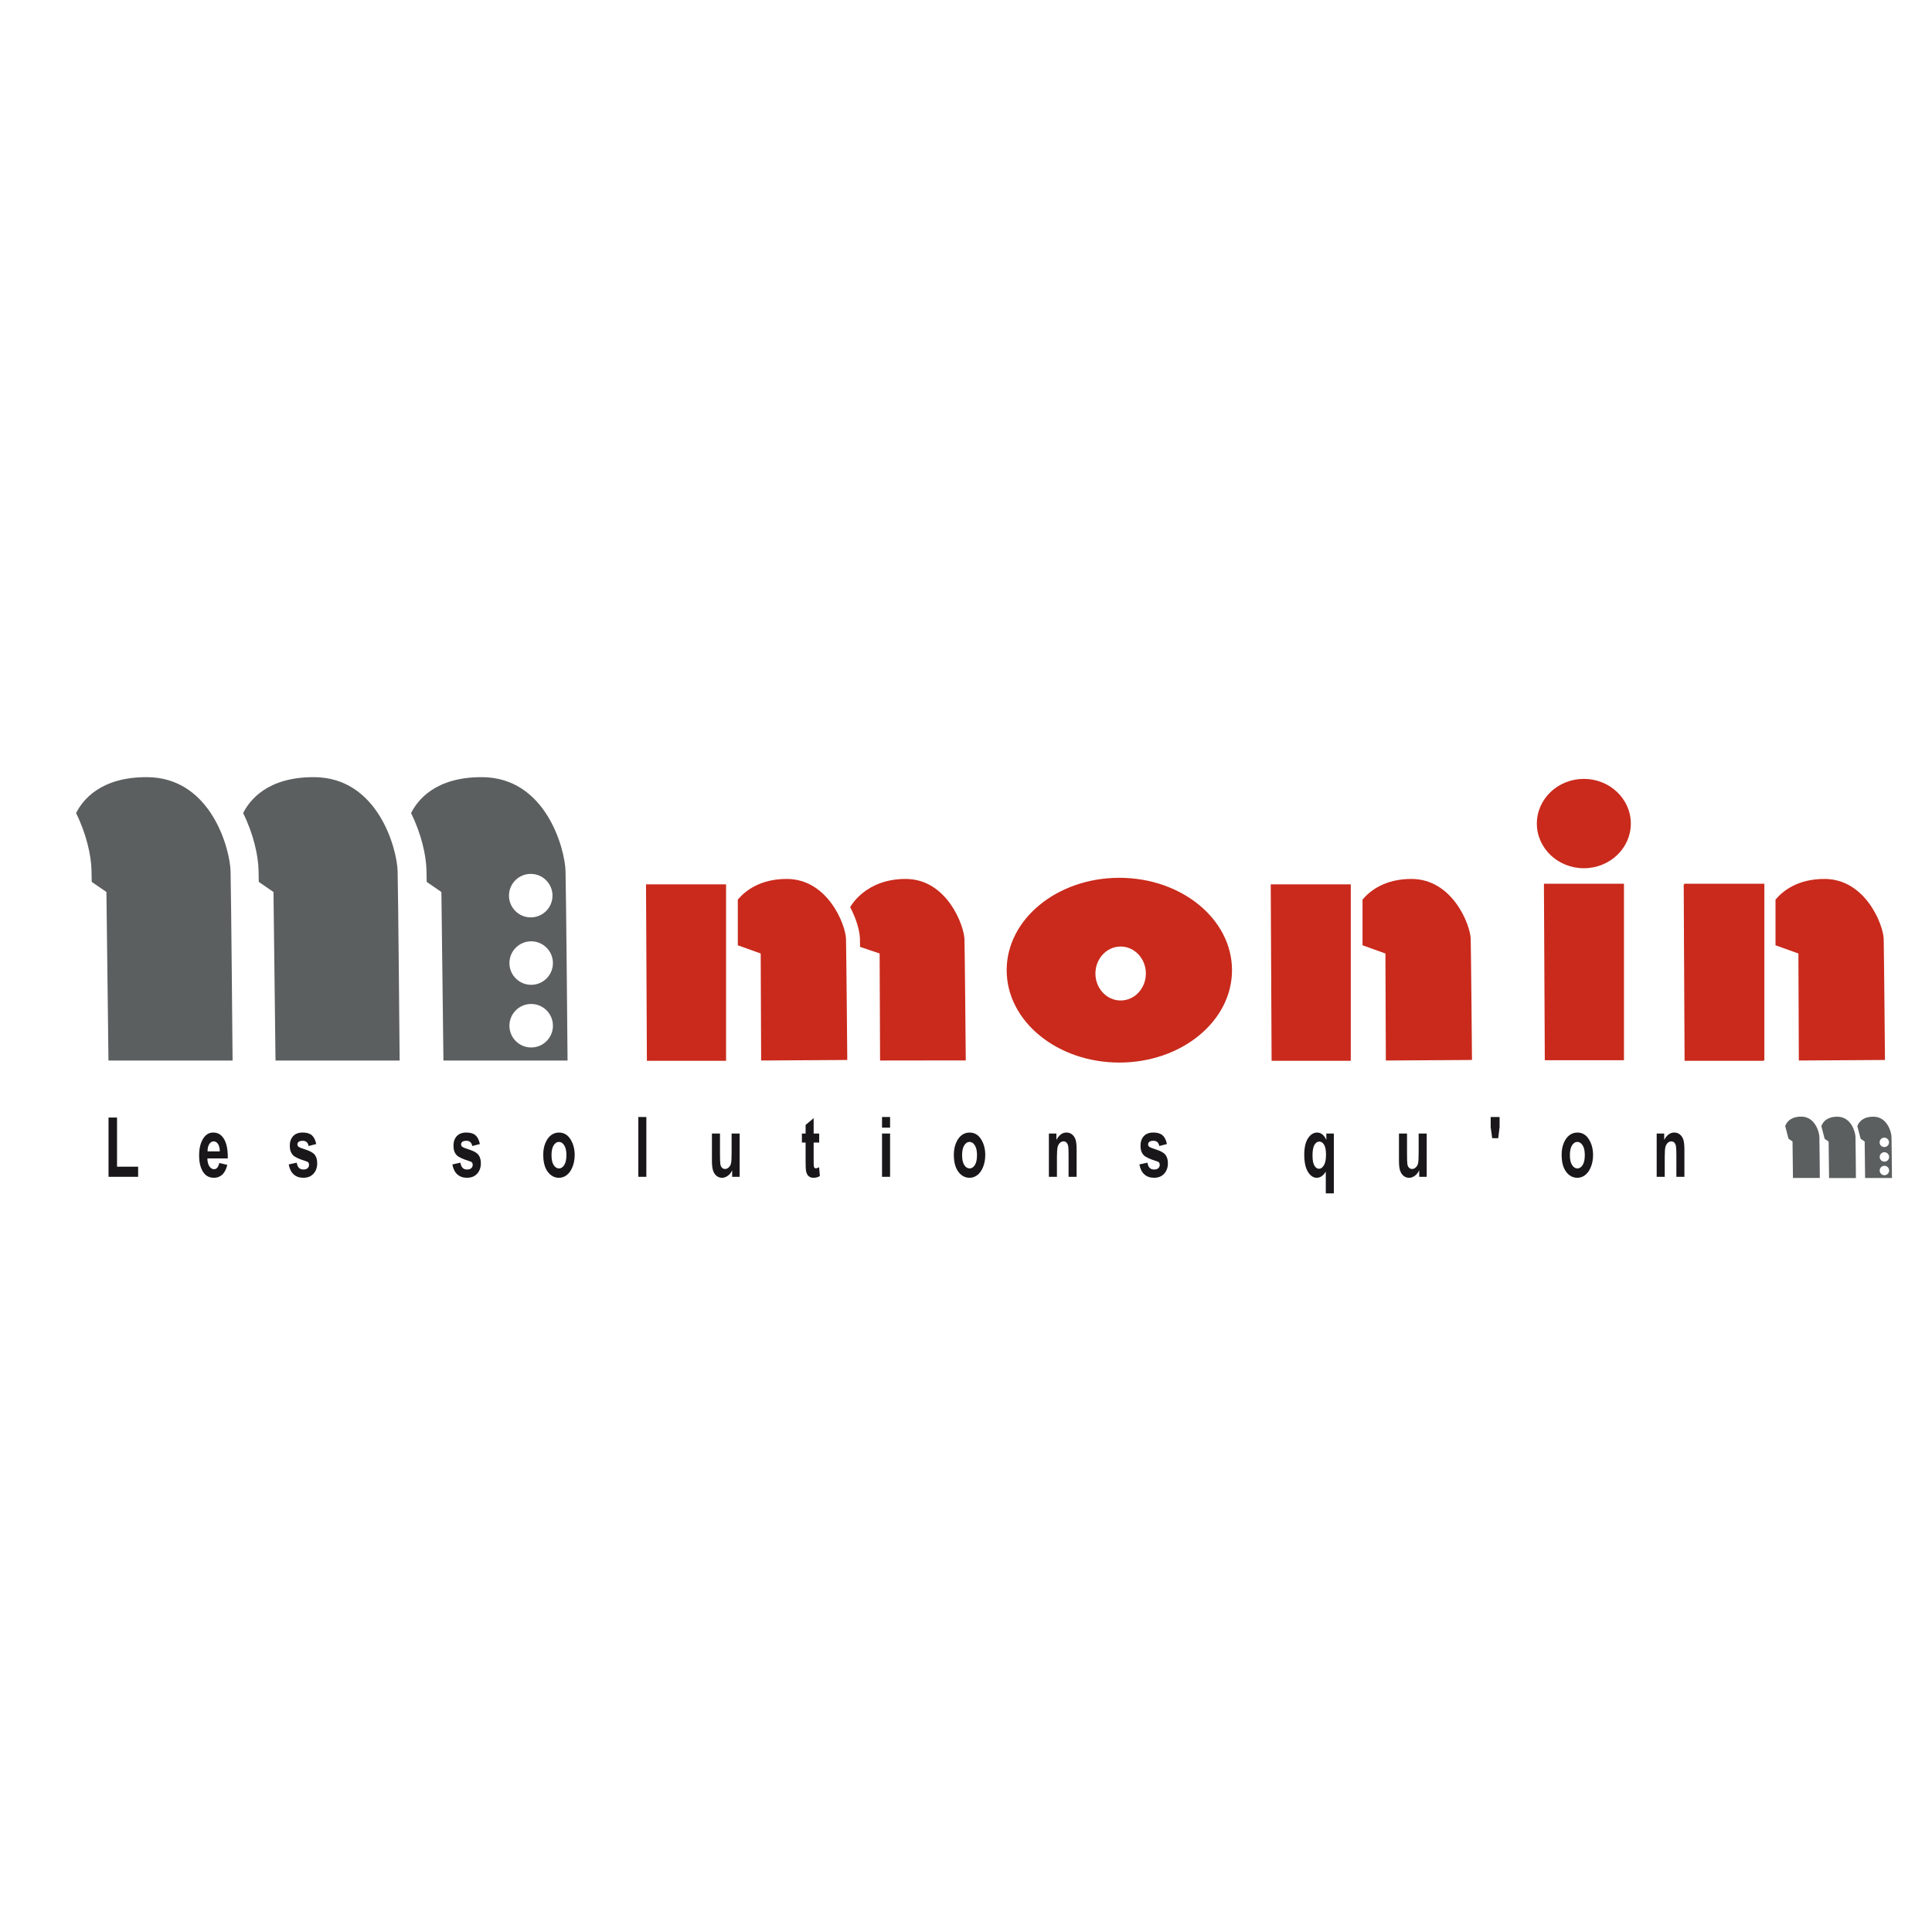 <?xml version="1.0" encoding="utf-8"?>
<!-- Generator: Adobe Illustrator 15.0.0, SVG Export Plug-In . SVG Version: 6.00 Build 0)  -->
<!DOCTYPE svg PUBLIC "-//W3C//DTD SVG 1.1//EN" "http://www.w3.org/Graphics/SVG/1.1/DTD/svg11.dtd">
<svg version="1.1" id="Calque_1" xmlns="http://www.w3.org/2000/svg" xmlns:xlink="http://www.w3.org/1999/xlink" x="0px" y="0px"
	 width="500px" height="500px" viewBox="0 0 500 500" enable-background="new 0 0 500 500" xml:space="preserve">
<g>
	<g>
		<g>
			<polygon fill="#C92A1C" points="167.19,228.864 167.415,274.538 187.906,274.538 187.906,228.864 			"/>
		</g>
	</g>
	<g>
		<g>
			<path fill="#C92A1C" d="M218.945,243.007c-0.092-3.645-4.68-15.495-15.277-15.537c-7.051-0.028-10.907,3.181-12.723,5.348v11.822
				l5.925,2.125l0.113,27.696l22.292-0.141C219.275,274.321,219.036,246.653,218.945,243.007z"/>
		</g>
	</g>
	<g>
		<g>
			<polygon fill="#C92A1C" points="328.865,228.864 329.09,274.538 349.579,274.538 349.579,228.864 			"/>
		</g>
	</g>
	<g>
		<g>
			<path fill="#C92A1C" d="M380.618,243.007c-0.092-3.645-4.68-15.495-15.276-15.537c-7.052-0.028-10.907,3.181-12.723,5.348v11.822
				l5.925,2.125l0.112,27.696l22.292-0.141C380.948,274.321,380.711,246.653,380.618,243.007z"/>
		</g>
	</g>
	<g>
		<g>
			<polygon fill="#C92A1C" points="435.743,228.864 435.968,274.538 456.46,274.538 456.46,228.864 			"/>
		</g>
	</g>
	<g>
		<g>
			<path fill="#C92A1C" d="M487.498,243.007c-0.092-3.645-4.68-15.495-15.276-15.537c-7.051-0.028-10.907,3.181-12.723,5.348v11.822
				l5.925,2.125l0.112,27.696l22.292-0.141C487.828,274.321,487.589,246.653,487.498,243.007z"/>
		</g>
	</g>
	<g>
		<g>
			<path fill="#C92A1C" d="M289.685,227.175c-16.107,0-29.16,10.71-29.16,23.911s13.053,23.903,29.16,23.903
				c16.105,0,29.158-10.702,29.158-23.903S305.79,227.175,289.685,227.175z M290.023,258.926c-3.61,0-6.53-3.126-6.53-6.981
				s2.92-6.98,6.53-6.98c3.609,0,6.528,3.125,6.528,6.98S293.632,258.926,290.023,258.926z"/>
		</g>
	</g>
	<g>
		<g>
			<polygon fill="#C92A1C" points="399.568,228.709 399.793,274.384 420.283,274.384 420.283,228.709 			"/>
		</g>
	</g>
	<g>
		<g>
			<polygon fill="#C92A1C" points="435.898,228.709 436.123,274.384 456.615,274.384 456.615,228.709 			"/>
		</g>
	</g>
	<g>
		<g>
			<path fill="#C92A1C" d="M409.898,201.576c-6.714,0-12.16,5.179-12.16,11.568c0,6.375,5.446,11.555,12.16,11.555
				c6.713,0,12.159-5.179,12.159-11.555C422.057,206.755,416.611,201.576,409.898,201.576z"/>
		</g>
	</g>
	<g>
		<path fill="#1A171B" d="M28.09,304.558v-15.34h2.196v12.721h5.46v2.619H28.09z"/>
		<path fill="#1A171B" d="M56.743,300.983l2.083,0.479c-0.275,1.133-0.704,1.977-1.295,2.526c-0.591,0.549-1.309,0.822-2.154,0.822
			c-1.167,0-2.068-0.45-2.709-1.357c-0.752-1.056-1.133-2.534-1.133-4.433c0-1.872,0.38-3.371,1.141-4.497
			c0.647-0.949,1.478-1.422,2.498-1.422c1.133,0,2.02,0.484,2.667,1.456c0.746,1.106,1.112,2.745,1.112,4.905l-0.014,0.338h-5.263
			c0.012,0.887,0.189,1.568,0.519,2.062c0.332,0.479,0.732,0.725,1.197,0.725C56.068,302.587,56.518,302.052,56.743,300.983z
			 M56.884,297.971c-0.014-0.858-0.177-1.506-0.479-1.941c-0.31-0.43-0.675-0.647-1.098-0.647c-0.451,0-0.823,0.226-1.132,0.676
			c-0.31,0.457-0.465,1.097-0.458,1.913H56.884z"/>
		<path fill="#1A171B" d="M74.715,301.355l2.082-0.457c0.183,1.182,0.746,1.772,1.689,1.772c0.507,0,0.873-0.112,1.126-0.338
			c0.246-0.226,0.366-0.52,0.366-0.879c0-0.246-0.05-0.442-0.155-0.583c-0.113-0.142-0.338-0.268-0.676-0.366
			c-1.717-0.529-2.814-1.036-3.278-1.513c-0.577-0.592-0.873-1.416-0.873-2.456c0-1.035,0.288-1.872,0.859-2.499
			c0.569-0.619,1.392-0.936,2.484-0.936c1.034,0,1.822,0.233,2.363,0.704c0.543,0.471,0.923,1.225,1.134,2.272l-1.971,0.513
			c-0.169-0.899-0.662-1.35-1.478-1.35c-0.507,0-0.873,0.085-1.09,0.26c-0.219,0.169-0.332,0.395-0.332,0.661
			c0,0.246,0.099,0.451,0.29,0.612c0.189,0.169,0.809,0.416,1.851,0.746c1.168,0.374,1.957,0.824,2.379,1.373
			c0.408,0.541,0.605,1.266,0.605,2.166c0,1.092-0.31,1.985-0.951,2.689c-0.64,0.71-1.521,1.062-2.639,1.062
			c-1.028,0-1.856-0.296-2.504-0.879C75.348,303.341,74.926,302.481,74.715,301.355z"/>
		<path fill="#1A171B" d="M117.075,301.355l2.083-0.457c0.175,1.182,0.738,1.772,1.681,1.772c0.5,0,0.879-0.112,1.119-0.338
			c0.253-0.226,0.38-0.52,0.38-0.879c0-0.246-0.056-0.442-0.169-0.583c-0.113-0.142-0.338-0.268-0.676-0.366
			c-1.716-0.529-2.8-1.036-3.271-1.513c-0.585-0.592-0.867-1.416-0.867-2.456c0-1.035,0.282-1.872,0.853-2.499
			c0.569-0.619,1.4-0.936,2.484-0.936c1.034,0,1.822,0.233,2.363,0.704c0.535,0.471,0.915,1.225,1.141,2.272l-1.971,0.513
			c-0.183-0.899-0.676-1.35-1.484-1.35c-0.513,0-0.879,0.085-1.09,0.26c-0.219,0.169-0.324,0.395-0.324,0.661
			c0,0.246,0.09,0.451,0.281,0.612c0.189,0.169,0.802,0.416,1.851,0.746c1.168,0.374,1.963,0.824,2.371,1.373
			c0.408,0.541,0.619,1.266,0.619,2.166c0,1.092-0.324,1.985-0.957,2.689c-0.64,0.71-1.521,1.062-2.645,1.062
			c-1.014,0-1.85-0.296-2.498-0.879C117.702,303.341,117.272,302.481,117.075,301.355z"/>
		<path fill="#1A171B" d="M140.592,298.795c0-1.092,0.183-2.091,0.557-2.99c0.373-0.901,0.865-1.577,1.47-2.027
			c0.598-0.45,1.28-0.676,2.026-0.676c1.267,0,2.266,0.577,2.991,1.737c0.726,1.155,1.092,2.506,1.092,4.055
			c0,1.152-0.197,2.194-0.571,3.124c-0.372,0.929-0.873,1.625-1.484,2.089c-0.611,0.473-1.281,0.704-2.013,0.704
			c-1.167,0-2.138-0.521-2.913-1.562S140.592,300.722,140.592,298.795z M142.731,298.956c0,1.133,0.183,1.985,0.563,2.568
			c0.38,0.577,0.845,0.865,1.378,0.865c0.521,0,0.972-0.288,1.352-0.871c0.366-0.585,0.563-1.444,0.563-2.583
			c0-1.112-0.197-1.956-0.577-2.54c-0.38-0.585-0.831-0.873-1.365-0.873c-0.521,0-0.97,0.288-1.35,0.873
			C142.914,296.979,142.731,297.83,142.731,298.956z"/>
		<path fill="#1A171B" d="M165.192,304.558v-15.48h2.082v15.48H165.192z"/>
		<path fill="#1A171B" d="M189.483,304.558v-1.696c-0.282,0.612-0.662,1.091-1.14,1.437c-0.465,0.338-0.958,0.513-1.478,0.513
			c-0.513,0-0.986-0.162-1.394-0.471c-0.408-0.317-0.718-0.768-0.915-1.352c-0.203-0.585-0.31-1.436-0.31-2.548v-7.086h2.083v5.137
			c0,1.465,0.035,2.399,0.099,2.794s0.205,0.704,0.422,0.921c0.225,0.22,0.485,0.324,0.794,0.324c0.352,0,0.676-0.141,0.971-0.429
			c0.304-0.281,0.493-0.647,0.585-1.09c0.097-0.444,0.141-1.43,0.141-2.942v-4.715h2.082v11.203H189.483z"/>
		<path fill="#1A171B" d="M212.007,293.354v2.337h-1.436v4.538c0,0.985,0.022,1.556,0.064,1.709
			c0.084,0.282,0.253,0.423,0.521,0.423c0.197,0,0.479-0.091,0.837-0.288l0.183,2.295c-0.485,0.296-1.034,0.442-1.639,0.442
			c-0.535,0-0.957-0.146-1.281-0.442c-0.317-0.296-0.535-0.726-0.64-1.281c-0.084-0.408-0.126-1.238-0.126-2.498v-4.897h-0.958
			v-2.337h0.958v-2.23l2.082-1.737v3.968H212.007z"/>
		<path fill="#1A171B" d="M228.269,291.835v-2.758h2.082v2.758H228.269z M228.269,304.558v-11.203h2.082v11.203H228.269z"/>
		<path fill="#1A171B" d="M246.852,298.795c0-1.092,0.189-2.091,0.563-2.99c0.373-0.901,0.865-1.577,1.462-2.027
			c0.605-0.45,1.289-0.676,2.035-0.676c1.266,0,2.266,0.577,2.991,1.737c0.724,1.155,1.082,2.506,1.082,4.055
			c0,1.152-0.189,2.194-0.562,3.124c-0.379,0.929-0.871,1.625-1.484,2.089c-0.612,0.473-1.281,0.704-2.014,0.704
			c-1.167,0-2.138-0.521-2.912-1.562S246.852,300.722,246.852,298.795z M248.99,298.956c0,1.133,0.191,1.985,0.571,2.568
			c0.38,0.577,0.845,0.865,1.379,0.865c0.52,0,0.97-0.288,1.351-0.871c0.365-0.585,0.557-1.444,0.557-2.583
			c0-1.112-0.191-1.956-0.571-2.54c-0.38-0.585-0.829-0.873-1.364-0.873c-0.528,0-0.979,0.288-1.351,0.873
			C249.181,296.979,248.99,297.83,248.99,298.956z"/>
		<path fill="#1A171B" d="M278.629,304.558h-2.083v-5.706c0-1.148-0.035-1.908-0.113-2.289c-0.076-0.378-0.224-0.674-0.442-0.879
			c-0.211-0.196-0.457-0.302-0.732-0.302c-0.352,0-0.667,0.133-0.949,0.395c-0.281,0.268-0.484,0.626-0.598,1.09
			c-0.112,0.465-0.177,1.338-0.177,2.625v5.066h-2.083v-11.203h1.942v1.653c0.346-0.633,0.732-1.111,1.161-1.428
			c0.43-0.315,0.908-0.479,1.436-0.479c0.605,0,1.118,0.183,1.534,0.557c0.423,0.364,0.71,0.844,0.865,1.42
			c0.163,0.586,0.239,1.422,0.239,2.521V304.558z"/>
		<path fill="#1A171B" d="M294.877,301.355l2.082-0.457c0.177,1.182,0.74,1.772,1.683,1.772c0.499,0,0.88-0.112,1.125-0.338
			c0.247-0.226,0.374-0.52,0.374-0.879c0-0.246-0.057-0.442-0.163-0.583c-0.112-0.142-0.338-0.268-0.674-0.366
			c-1.718-0.529-2.81-1.036-3.28-1.513c-0.577-0.592-0.864-1.416-0.864-2.456c0-1.035,0.281-1.872,0.851-2.499
			c0.569-0.619,1.399-0.936,2.483-0.936c1.034,0,1.822,0.233,2.365,0.704c0.541,0.471,0.921,1.225,1.139,2.272l-1.969,0.513
			c-0.177-0.899-0.668-1.35-1.484-1.35c-0.515,0-0.873,0.085-1.092,0.26c-0.218,0.169-0.324,0.395-0.324,0.661
			c0,0.246,0.093,0.451,0.281,0.612c0.191,0.169,0.811,0.416,1.851,0.746c1.169,0.374,1.965,0.824,2.379,1.373
			c0.408,0.541,0.612,1.266,0.612,2.166c0,1.092-0.322,1.985-0.956,2.689c-0.642,0.71-1.521,1.062-2.639,1.062
			c-1.021,0-1.858-0.296-2.506-0.879C295.503,303.341,295.08,302.481,294.877,301.355z"/>
		<path fill="#1A171B" d="M343.114,308.835v-5.649c-0.289,0.521-0.633,0.921-1.05,1.203c-0.406,0.281-0.836,0.422-1.293,0.422
			c-0.881,0-1.641-0.513-2.28-1.541c-0.634-1.027-0.95-2.505-0.95-4.44c0-1.83,0.316-3.236,0.964-4.235
			c0.647-0.991,1.442-1.492,2.371-1.492c0.501,0,0.949,0.163,1.344,0.473c0.395,0.322,0.74,0.801,1.035,1.434v-1.653h1.941v15.48
			H343.114z M343.17,298.829c0-1.16-0.163-2.013-0.493-2.568c-0.331-0.549-0.746-0.822-1.238-0.822c-0.499,0-0.922,0.281-1.26,0.851
			c-0.338,0.563-0.5,1.471-0.5,2.717c0,1.231,0.162,2.118,0.486,2.659c0.33,0.541,0.732,0.809,1.203,0.809s0.893-0.302,1.259-0.907
			S343.17,300.054,343.17,298.829z"/>
		<path fill="#1A171B" d="M367.29,304.558v-1.696c-0.288,0.612-0.668,1.091-1.139,1.437c-0.473,0.338-0.965,0.513-1.478,0.513
			c-0.521,0-0.985-0.162-1.395-0.471c-0.414-0.317-0.718-0.768-0.921-1.352c-0.205-0.585-0.304-1.436-0.304-2.548v-7.086h2.084
			v5.137c0,1.465,0.028,2.399,0.092,2.794c0.062,0.395,0.204,0.704,0.421,0.921c0.226,0.22,0.486,0.324,0.796,0.324
			c0.353,0,0.676-0.141,0.972-0.429c0.302-0.281,0.493-0.647,0.59-1.09c0.092-0.444,0.141-1.43,0.141-2.942v-4.715h2.083v11.203
			H367.29z"/>
		<path fill="#1A171B" d="M386.177,294.565l-0.394-2.878v-2.61h2.309v2.61l-0.353,2.878H386.177z"/>
		<path fill="#1A171B" d="M404.15,298.795c0-1.092,0.183-2.091,0.555-2.99c0.374-0.901,0.866-1.577,1.471-2.027
			c0.599-0.45,1.28-0.676,2.034-0.676c1.266,0,2.259,0.577,2.983,1.737c0.726,1.155,1.09,2.506,1.09,4.055
			c0,1.152-0.189,2.194-0.569,3.124c-0.372,0.929-0.873,1.625-1.484,2.089c-0.613,0.473-1.281,0.704-2.013,0.704
			c-1.169,0-2.139-0.521-2.912-1.562C404.53,302.206,404.15,300.722,404.15,298.795z M406.287,298.956
			c0,1.133,0.19,1.985,0.571,2.568c0.38,0.577,0.837,0.865,1.371,0.865c0.529,0,0.979-0.288,1.352-0.871
			c0.372-0.585,0.563-1.444,0.563-2.583c0-1.112-0.191-1.956-0.571-2.54c-0.38-0.585-0.837-0.873-1.372-0.873
			c-0.521,0-0.971,0.288-1.351,0.873C406.472,296.979,406.287,297.83,406.287,298.956z"/>
		<path fill="#1A171B" d="M435.926,304.558h-2.082v-5.706c0-1.148-0.042-1.908-0.12-2.289c-0.077-0.378-0.226-0.674-0.437-0.879
			c-0.218-0.196-0.465-0.302-0.732-0.302c-0.352,0-0.667,0.133-0.957,0.395c-0.281,0.268-0.477,0.626-0.598,1.09
			c-0.112,0.465-0.169,1.338-0.169,2.625v5.066h-2.083v-11.203h1.942v1.653c0.346-0.633,0.726-1.111,1.161-1.428
			c0.43-0.315,0.908-0.479,1.43-0.479c0.605,0,1.118,0.183,1.54,0.557c0.415,0.364,0.704,0.844,0.865,1.42
			c0.155,0.586,0.239,1.422,0.239,2.521V304.558z"/>
	</g>
	<path fill="#5C5F5F" d="M462.019,291.448l0.843,3.25l1.042,0.712l0.112,9.442h6.953c0,0-0.077-9.38-0.112-10.61
		c-0.036-1.231-1.091-5.243-4.681-5.264C462.588,288.965,462.019,291.448,462.019,291.448z"/>
	<path fill="#5C5F5F" d="M471.371,291.469l0.843,3.252l1.035,0.718l0.112,9.435h6.951c0,0-0.076-9.372-0.112-10.611
		c-0.028-1.23-1.082-5.241-4.679-5.263C471.933,288.984,471.371,291.469,471.371,291.469z"/>
	<g>
		<g>
			<path fill="#5C5F5F" d="M489.525,294.256c-0.028-1.23-1.084-5.243-4.673-5.257c-3.596-0.021-4.165,2.463-4.165,2.463l0.845,3.251
				l1.042,0.711l0.11,9.443h6.953C489.637,304.867,489.56,295.495,489.525,294.256z M487.659,294.425
				c0.668,0,1.217,0.541,1.217,1.217c0,0.67-0.549,1.217-1.217,1.217c-0.676,0-1.217-0.547-1.217-1.217
				C486.443,294.966,486.984,294.425,487.659,294.425z M487.682,304.143c-0.676,0-1.219-0.549-1.219-1.219
				c0-0.675,0.543-1.217,1.219-1.217c0.674,0,1.223,0.542,1.223,1.217C488.905,303.594,488.356,304.143,487.682,304.143z
				 M487.682,300.631c-0.676,0-1.219-0.542-1.219-1.21c0-0.676,0.543-1.225,1.219-1.225c0.674,0,1.223,0.549,1.223,1.225
				C488.905,300.089,488.356,300.631,487.682,300.631z"/>
		</g>
	</g>
	<path fill="#5C5F5F" d="M102.904,225.445c-0.155-5.7-5.024-24.249-21.616-24.319c-12.089-0.056-16.719,6.001-18.366,9.302
		c2.667,5.376,3.892,10.921,3.99,14.722c0.021,0.604,0.035,1.716,0.057,3.082l3.807,2.618l0.527,43.613h32.123
		C103.425,274.462,103.059,231.145,102.904,225.445z"/>
	<path fill="#5C5F5F" d="M59.67,225.445c-0.153-5.7-5.024-24.249-21.616-24.319c-12.088-0.056-16.719,6.001-18.365,9.302
		c2.667,5.376,3.89,10.921,3.989,14.722c0.022,0.604,0.036,1.716,0.056,3.082l3.807,2.618l0.529,43.613h32.121
		C60.191,274.462,59.826,231.145,59.67,225.445z"/>
	<path fill="#5C5F5F" d="M146.362,225.445c-0.155-5.7-5.024-24.249-21.616-24.319c-12.089-0.056-16.719,6.001-18.366,9.302
		c2.667,5.376,3.892,10.921,3.99,14.722c0.022,0.604,0.034,1.716,0.056,3.082l3.807,2.618l0.527,43.613h32.123
		C146.883,274.462,146.516,231.145,146.362,225.445z M137.355,226.162c3.109,0,5.629,2.52,5.629,5.629
		c0,3.111-2.52,5.629-5.629,5.629c-3.111,0-5.629-2.518-5.629-5.629C131.726,228.681,134.244,226.162,137.355,226.162z
		 M137.468,271.085c-3.111,0-5.629-2.52-5.629-5.631c0-3.109,2.518-5.628,5.629-5.628c3.109,0,5.629,2.519,5.629,5.628
		C143.097,268.565,140.577,271.085,137.468,271.085z M137.468,254.871c-3.111,0-5.629-2.519-5.629-5.629
		c0-3.109,2.518-5.629,5.629-5.629c3.109,0,5.629,2.52,5.629,5.629C143.097,252.353,140.577,254.871,137.468,254.871z"/>
	<g>
		<g>
			<path fill="#C92A1C" d="M249.604,243.12c-0.092-3.645-4.56-15.607-15.158-15.649c-10.597-0.042-14.41,7.291-14.41,7.291v0.042
				c1.633,3.082,2.463,6.143,2.512,8.105c0.008,0.422,0.022,1.182,0.036,2.14l5.066,1.717l0.112,27.696l22.18-0.028
				C249.942,274.434,249.702,246.766,249.604,243.12z"/>
		</g>
	</g>
</g>
</svg>
